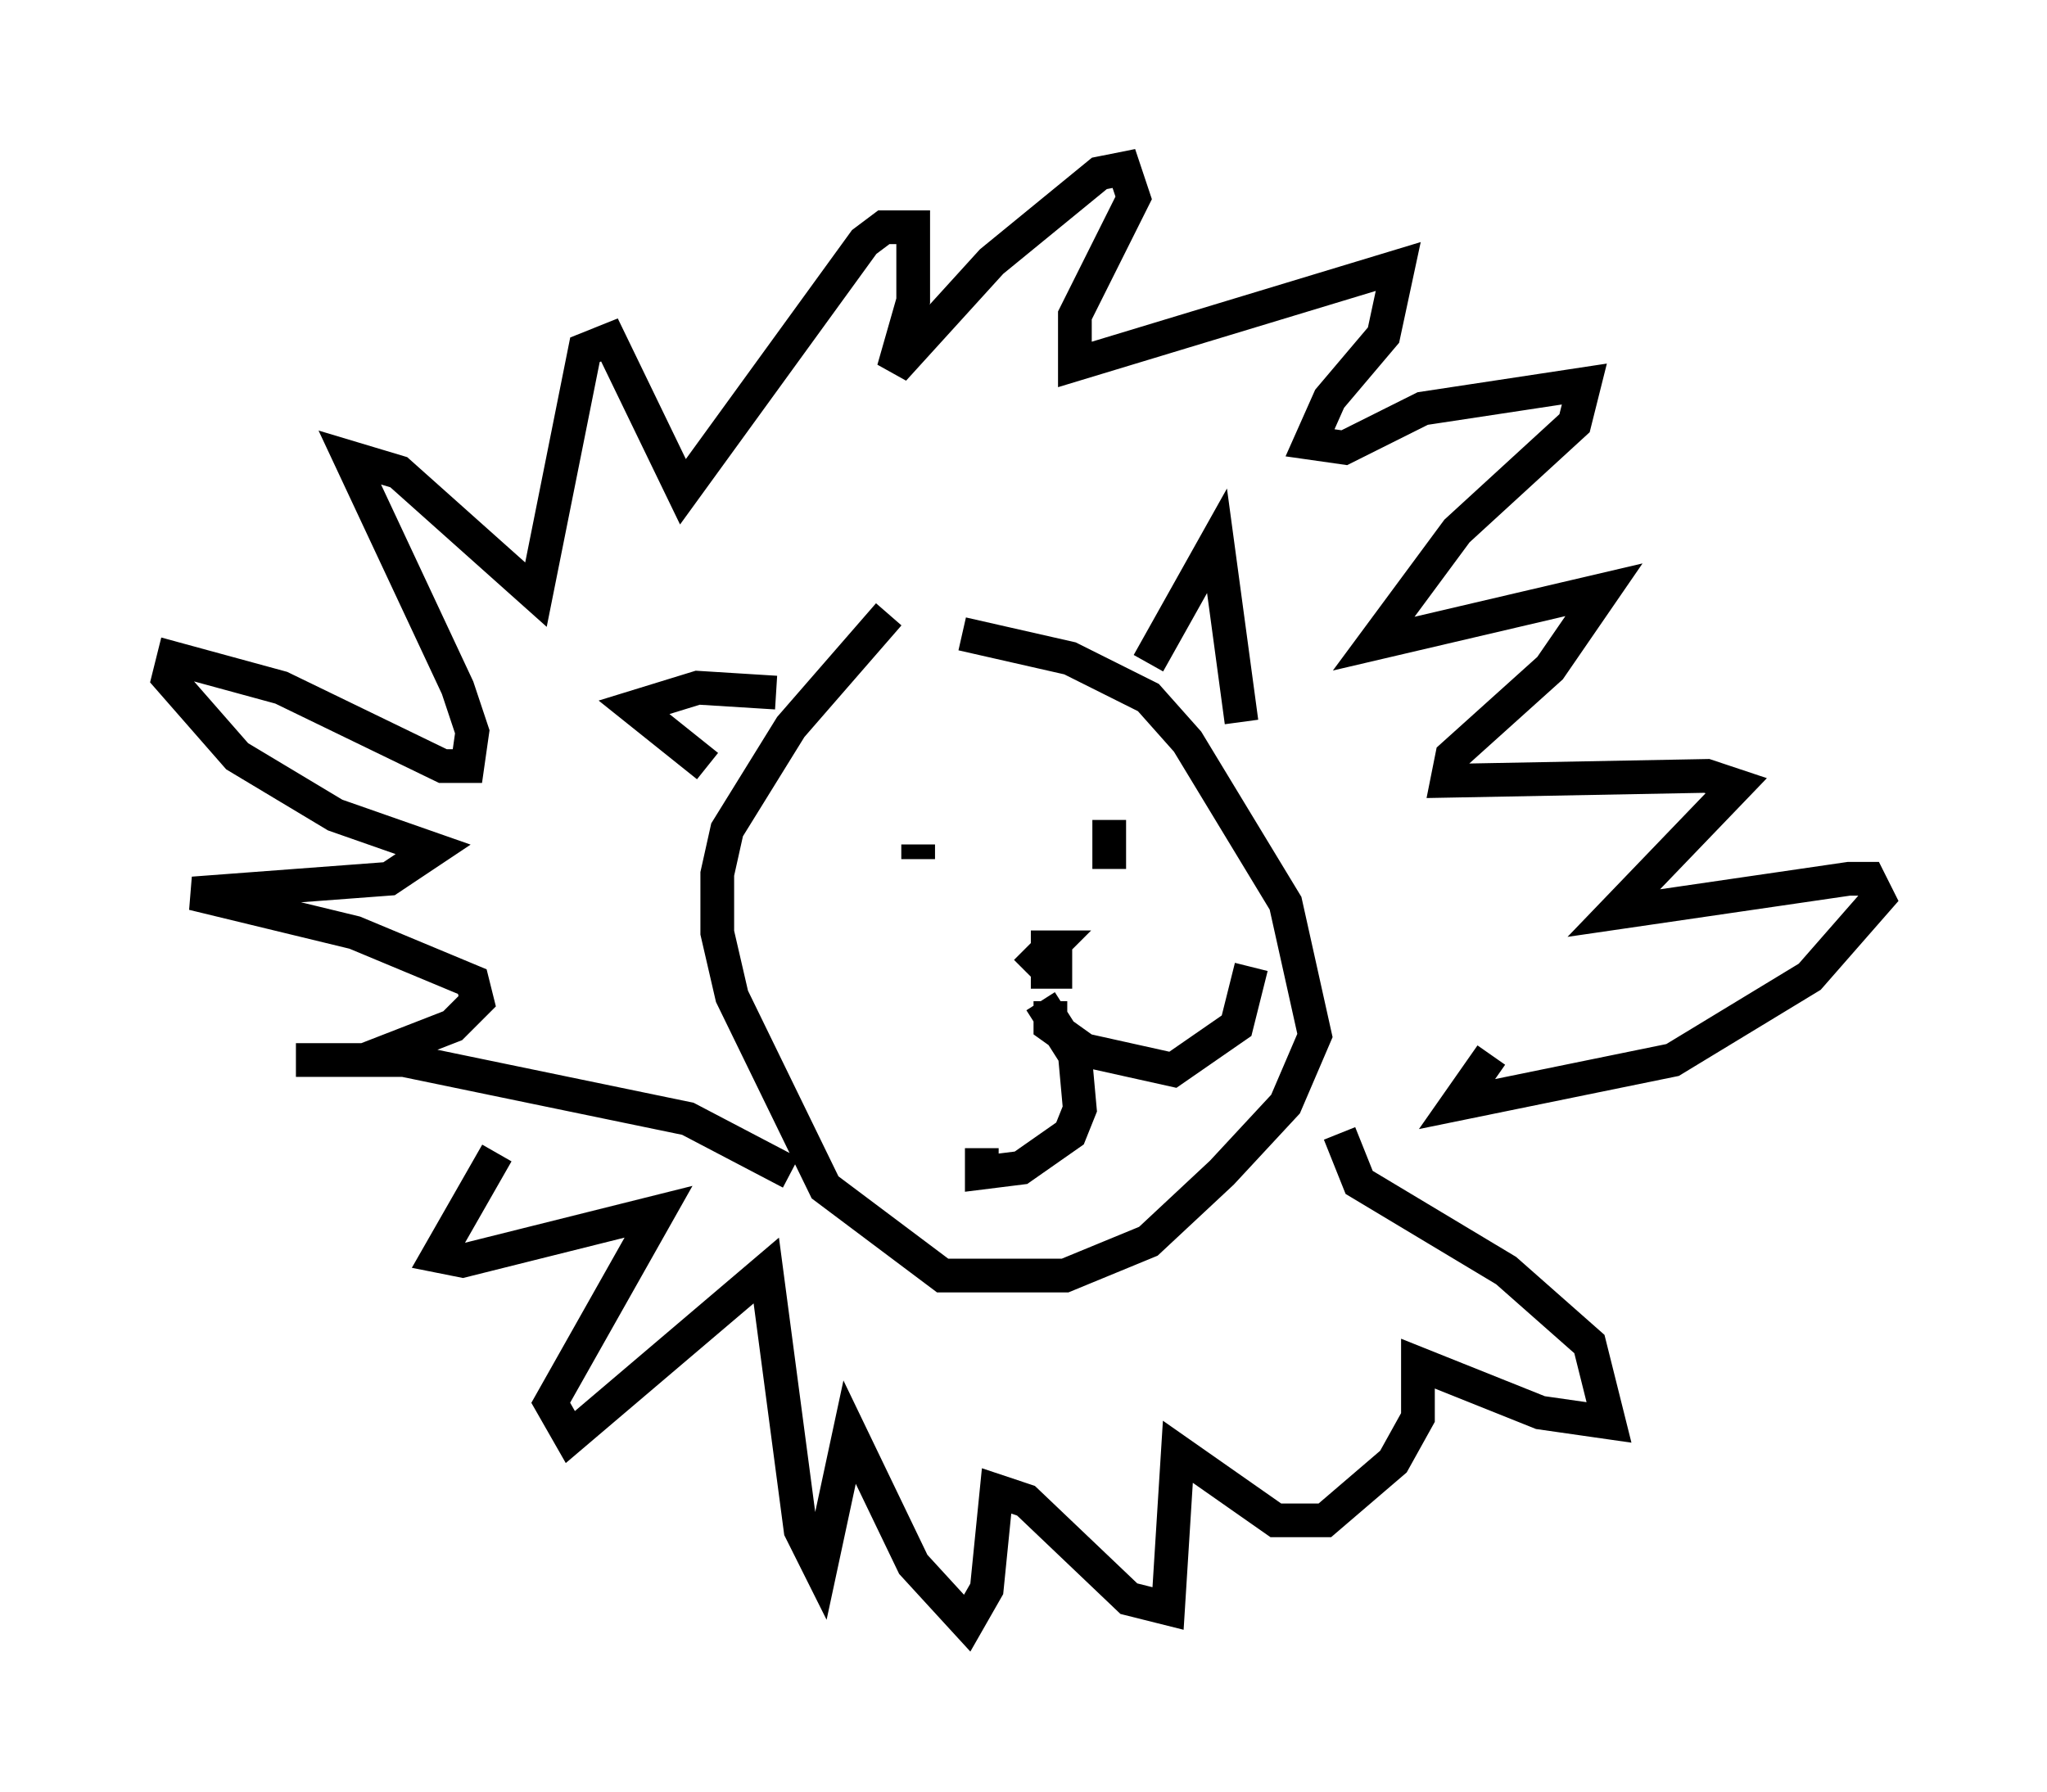 <?xml version="1.0" encoding="utf-8" ?>
<svg baseProfile="full" height="53.14" version="1.1" width="60.693" xmlns="http://www.w3.org/2000/svg" xmlns:ev="http://www.w3.org/2001/xml-events" xmlns:xlink="http://www.w3.org/1999/xlink"><defs /><rect fill="white" height="53.14" width="60.693" x="0" y="0" /><path d="M28.385, 16.765 m-2.034, 1.453 l-2.905, 3.341 -1.888, 3.05 l-0.291, 1.307 0.0, 1.743 l0.436, 1.888 2.76, 5.665 l3.486, 2.615 3.631, 0.0 l2.469, -1.017 2.179, -2.034 l1.888, -2.034 0.872, -2.034 l-0.872, -3.922 -2.905, -4.793 l-1.162, -1.307 -2.324, -1.162 l-3.196, -0.726 m-5.084, 15.978 l-3.05, -1.598 -8.425, -1.743 l-3.196, 0.0 2.034, 0.0 l2.615, -1.017 0.726, -0.726 l-0.145, -0.581 -3.486, -1.453 l-4.793, -1.162 5.81, -0.436 l1.307, -0.872 -2.905, -1.017 l-2.905, -1.743 -2.034, -2.324 l0.145, -0.581 3.196, 0.872 l4.793, 2.324 0.726, 0.0 l0.145, -1.017 -0.436, -1.307 l-3.196, -6.827 1.453, 0.436 l4.067, 3.631 1.453, -7.263 l0.726, -0.291 2.179, 4.503 l5.374, -7.408 0.581, -0.436 l0.872, 0.0 0.0, 2.179 l-0.581, 2.034 2.905, -3.196 l3.196, -2.615 0.726, -0.145 l0.291, 0.872 -1.743, 3.486 l0.0, 1.453 9.587, -2.905 l-0.436, 2.034 -1.598, 1.888 l-0.581, 1.307 1.017, 0.145 l2.324, -1.162 4.793, -0.726 l-0.291, 1.162 -3.486, 3.196 l-2.469, 3.341 6.827, -1.598 l-1.598, 2.324 -2.905, 2.615 l-0.145, 0.726 7.698, -0.145 l0.872, 0.291 -3.631, 3.777 l6.972, -1.017 0.581, 0.0 l0.291, 0.581 -2.034, 2.324 l-4.067, 2.469 -6.391, 1.307 l1.017, -1.453 m-16.994, -5.81 l0.0, -0.436 m5.665, -0.726 l0.0, 1.453 m-2.034, 3.922 l1.017, 1.598 0.145, 1.598 l-0.291, 0.726 -1.453, 1.017 l-1.162, 0.145 0.0, -0.726 m2.034, -4.358 l0.0, 0.726 1.017, 0.726 l2.615, 0.581 1.888, -1.307 l0.436, -1.743 m-6.536, 0.145 l0.726, 0.0 0.0, -0.726 l-0.726, 0.0 0.581, 0.0 l-0.726, 0.726 m-9.441, -6.101 l-2.179, -1.743 1.888, -0.581 l2.324, 0.145 m11.039, -0.872 l2.034, -3.631 0.726, 5.374 m-22.078, 12.782 l-1.743, 3.05 0.726, 0.145 l5.81, -1.453 -3.196, 5.665 l0.581, 1.017 5.81, -4.939 l1.017, 7.698 0.581, 1.162 l0.872, -4.067 1.888, 3.922 l1.598, 1.743 0.581, -1.017 l0.291, -2.905 0.872, 0.291 l3.05, 2.905 1.162, 0.291 l0.291, -4.648 2.905, 2.034 l1.453, 0.0 2.034, -1.743 l0.726, -1.307 0.0, -1.598 l3.631, 1.453 2.034, 0.291 l-0.581, -2.324 -2.469, -2.179 l-4.358, -2.615 -0.581, -1.453 " fill="none" stroke="black" stroke-width="1" /></svg>